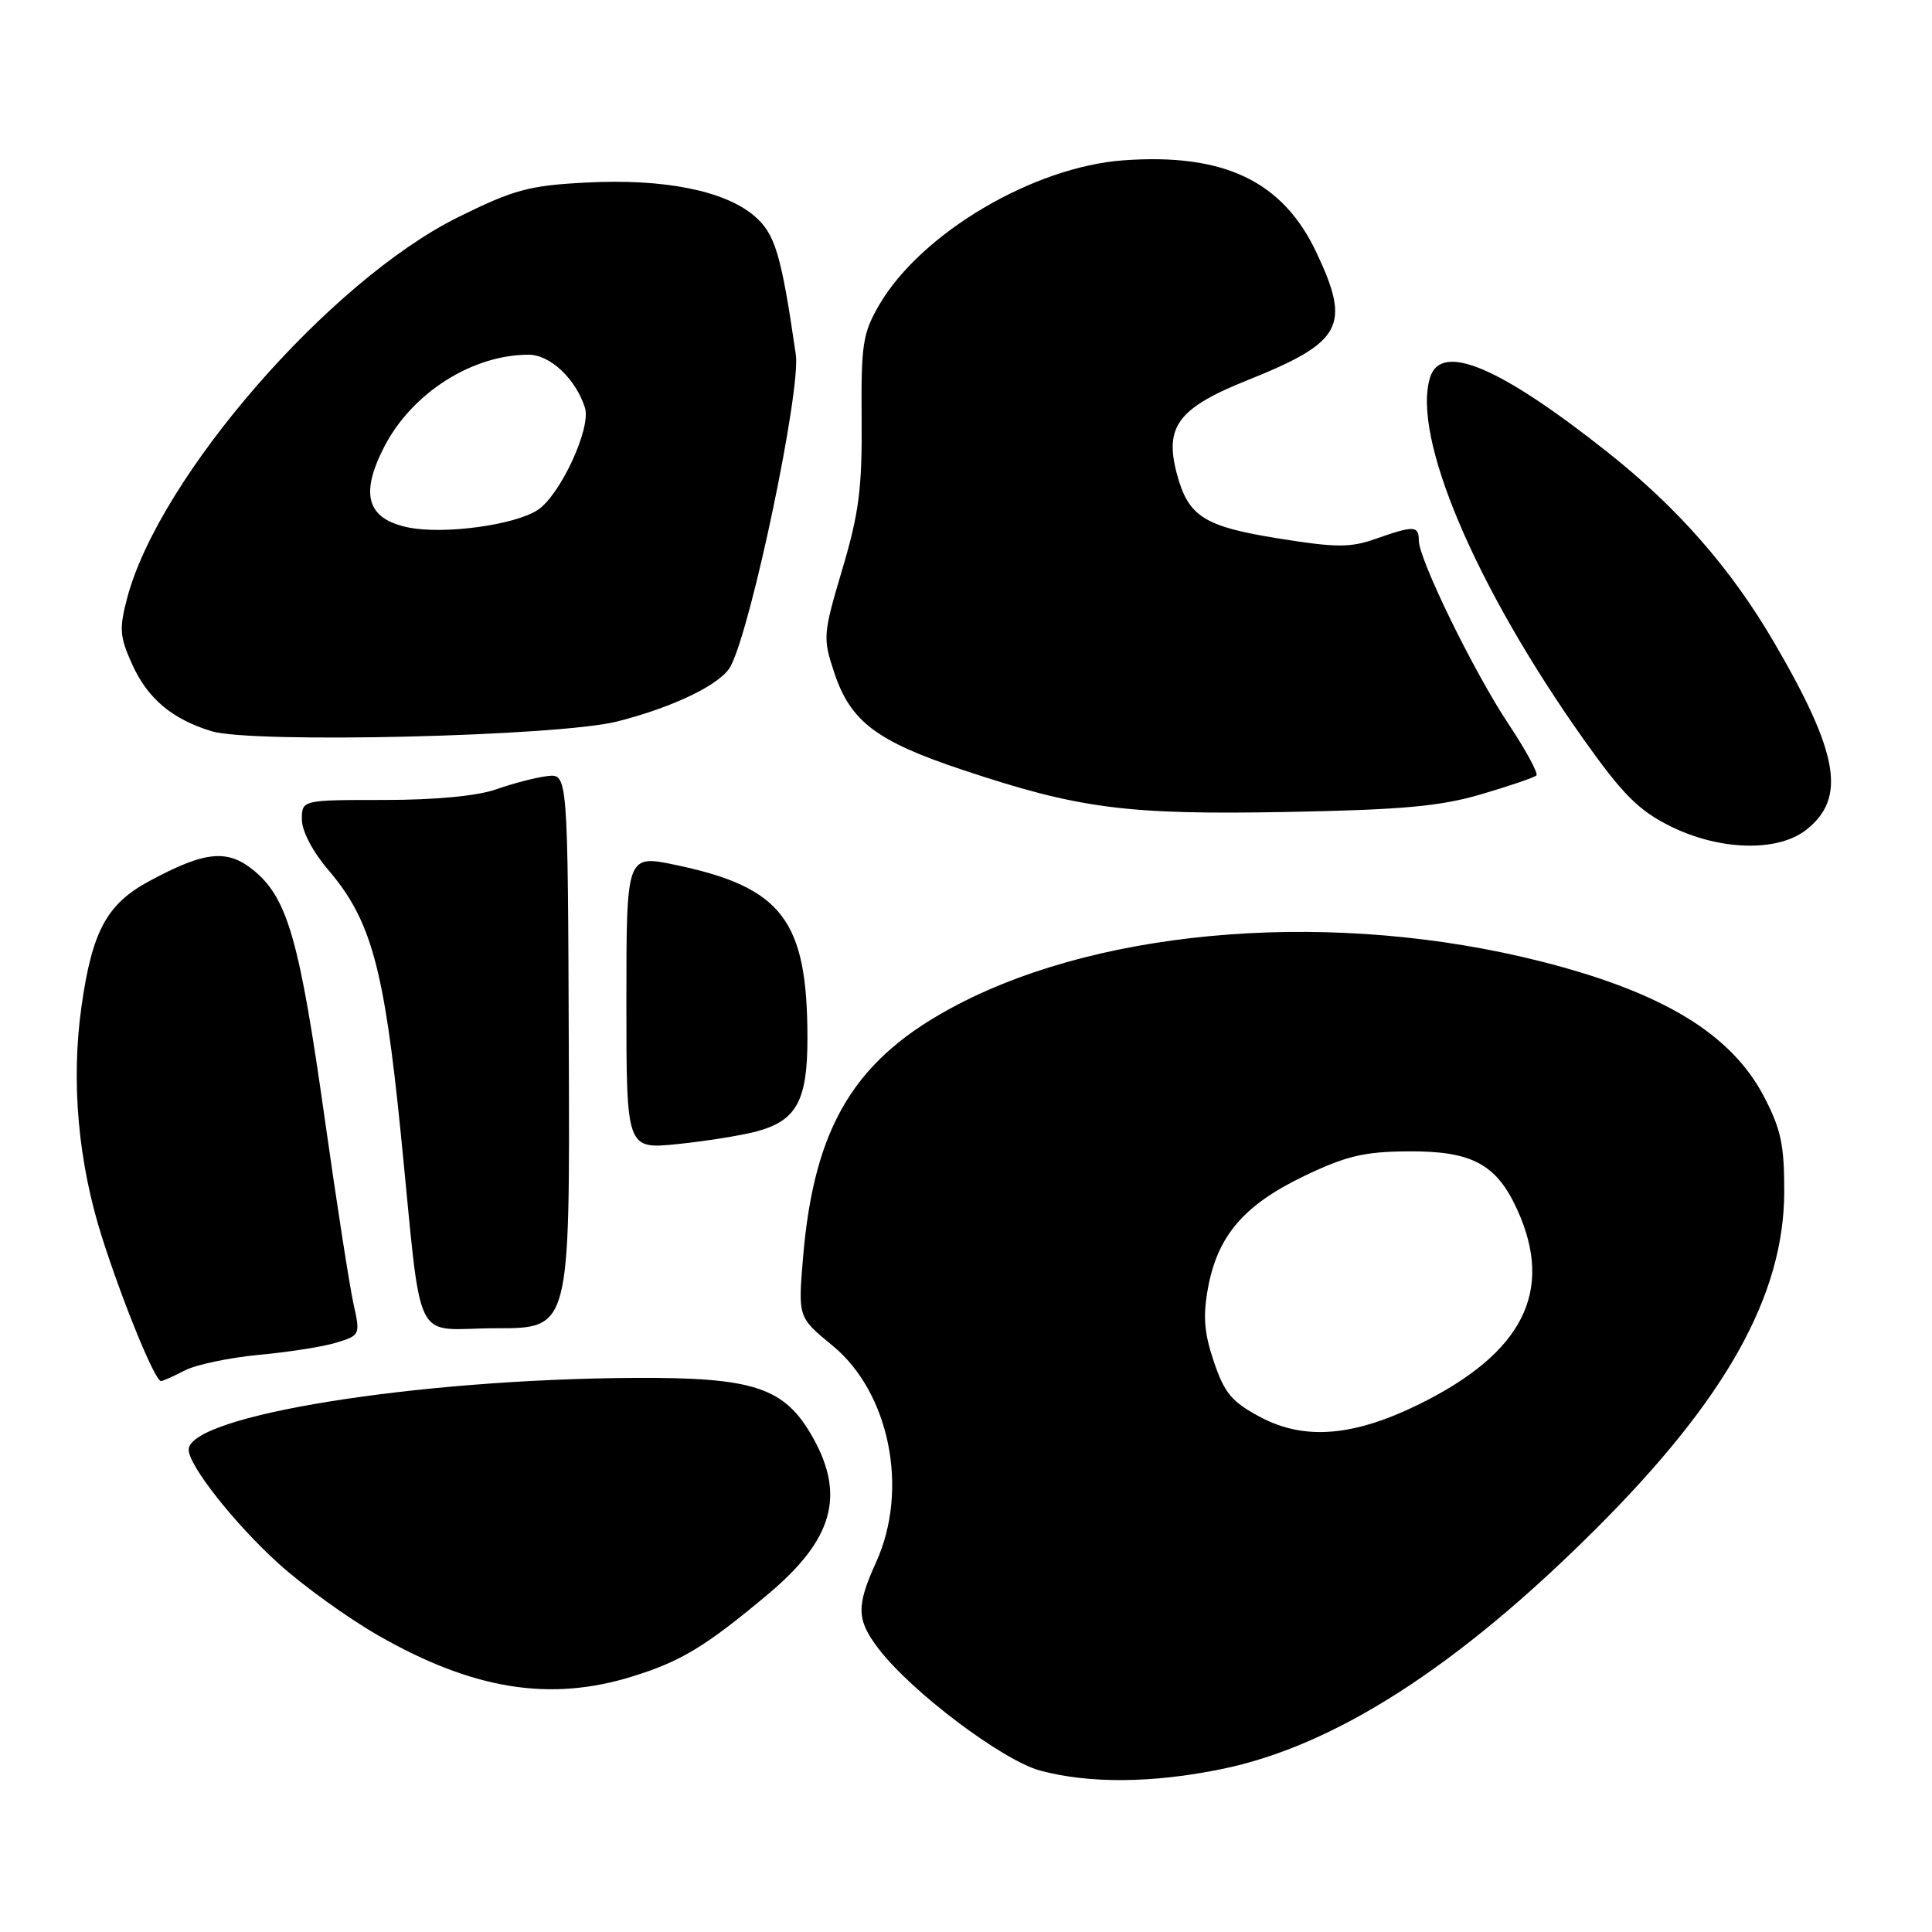 <?xml version="1.0" encoding="UTF-8" standalone="no"?>
<!DOCTYPE svg PUBLIC "-//W3C//DTD SVG 1.1//EN" "http://www.w3.org/Graphics/SVG/1.1/DTD/svg11.dtd" >
<svg xmlns="http://www.w3.org/2000/svg" xmlns:xlink="http://www.w3.org/1999/xlink" version="1.1" viewBox="0 0 256 256">
 <g >
 <path fill="currentColor"
d=" M 161.79 234.43 C 176.79 231.39 193.16 220.88 211.53 202.52 C 228.70 185.37 236.36 171.67 236.42 158.00 C 236.44 151.75 236.00 149.64 233.74 145.31 C 229.40 137.00 220.32 131.49 204.25 127.41 C 177.25 120.56 146.71 122.80 126.94 133.09 C 113.31 140.18 107.87 149.09 106.40 166.71 C 105.75 174.55 105.75 174.55 110.29 178.28 C 117.88 184.49 120.47 197.36 116.09 207.00 C 113.44 212.83 113.49 214.64 116.41 218.46 C 120.75 224.16 132.83 233.26 137.82 234.61 C 144.29 236.35 152.68 236.29 161.79 234.43 Z  M 83.82 222.13 C 90.27 220.13 93.52 218.15 101.78 211.23 C 110.36 204.03 112.03 198.19 107.72 190.50 C 103.98 183.83 99.96 182.49 84.00 182.58 C 54.99 182.75 25.00 187.59 25.00 192.10 C 25.00 194.19 31.10 201.92 36.90 207.17 C 40.18 210.14 46.15 214.44 50.18 216.74 C 62.71 223.90 72.90 225.53 83.82 222.13 Z  M 24.49 181.59 C 25.98 180.82 30.42 179.89 34.35 179.52 C 38.28 179.16 42.91 178.43 44.63 177.89 C 47.71 176.94 47.75 176.84 46.85 172.81 C 46.34 170.55 44.61 159.43 43.01 148.10 C 39.72 124.77 38.12 119.12 33.77 115.46 C 30.20 112.46 27.27 112.72 19.80 116.74 C 14.16 119.77 12.21 123.36 10.80 133.35 C 9.39 143.30 10.35 154.01 13.53 163.99 C 16.30 172.67 20.54 183.00 21.33 183.00 C 21.57 183.00 22.99 182.37 24.49 181.59 Z  M 75.37 139.25 C 75.24 102.50 75.24 102.50 72.50 102.84 C 70.99 103.02 67.95 103.81 65.75 104.59 C 63.24 105.47 57.68 106.00 50.87 106.00 C 40.00 106.00 40.00 106.00 40.00 108.59 C 40.00 110.11 41.45 112.88 43.49 115.26 C 49.15 121.87 50.89 128.18 53.08 149.94 C 56.04 179.36 54.41 176.00 65.80 176.00 C 75.51 176.00 75.51 176.00 75.37 139.25 Z  M 100.21 149.93 C 105.55 148.51 107.00 145.86 106.99 137.53 C 106.98 121.95 103.65 117.57 89.53 114.61 C 83.00 113.24 83.00 113.24 83.00 132.76 C 83.00 152.28 83.00 152.28 89.75 151.60 C 93.46 151.22 98.17 150.47 100.21 149.93 Z  M 239.33 109.96 C 244.69 105.74 243.67 99.85 235.04 85.06 C 229.34 75.31 222.29 67.26 212.99 59.90 C 198.70 48.58 190.98 45.33 189.50 49.99 C 187.03 57.79 195.45 77.67 209.84 97.97 C 215.01 105.26 217.12 107.38 221.29 109.46 C 227.83 112.72 235.55 112.93 239.33 109.96 Z  M 196.29 105.24 C 200.03 104.14 203.31 103.02 203.58 102.75 C 203.85 102.48 202.20 99.42 199.90 95.96 C 195.27 89.00 188.00 74.11 188.00 71.60 C 188.00 69.64 187.33 69.62 182.31 71.39 C 178.93 72.58 177.09 72.58 169.48 71.36 C 159.54 69.77 157.47 68.46 155.95 62.82 C 154.26 56.52 156.10 54.07 165.27 50.39 C 177.90 45.33 179.05 43.21 174.42 33.43 C 169.96 24.00 162.20 20.29 148.91 21.24 C 136.95 22.09 122.09 30.87 116.53 40.35 C 114.32 44.14 114.09 45.57 114.17 55.52 C 114.25 64.66 113.82 68.00 111.61 75.43 C 109.05 84.07 109.01 84.52 110.55 89.15 C 112.69 95.60 116.15 98.22 127.54 102.01 C 143.01 107.17 149.25 107.98 170.50 107.59 C 185.81 107.30 190.82 106.85 196.29 105.24 Z  M 81.78 95.60 C 89.35 93.68 95.61 90.62 96.83 88.25 C 99.63 82.84 106.13 51.68 105.45 46.99 C 103.51 33.61 102.70 30.93 99.90 28.57 C 95.93 25.23 87.90 23.65 77.66 24.19 C 70.08 24.58 68.08 25.13 60.68 28.79 C 43.70 37.21 21.15 63.14 16.87 79.17 C 15.78 83.28 15.85 84.34 17.49 87.98 C 19.55 92.56 22.79 95.29 28.04 96.89 C 33.47 98.54 74.03 97.57 81.78 95.60 Z  M 167.00 187.77 C 163.22 185.76 162.24 184.59 160.84 180.42 C 159.54 176.58 159.38 174.37 160.08 170.58 C 161.37 163.71 164.86 159.65 172.77 155.85 C 178.33 153.18 180.73 152.60 186.54 152.56 C 195.03 152.49 198.30 154.23 201.06 160.33 C 205.94 171.07 201.82 179.25 188.14 186.02 C 179.38 190.35 172.86 190.89 167.00 187.77 Z  M 54.11 69.89 C 48.63 68.77 47.66 65.52 50.91 59.21 C 54.57 52.09 62.55 47.00 70.05 47.00 C 72.90 47.00 76.29 50.20 77.51 54.03 C 78.36 56.71 74.24 65.61 71.24 67.58 C 68.18 69.58 58.80 70.85 54.11 69.89 Z "/>
</g>
</svg>